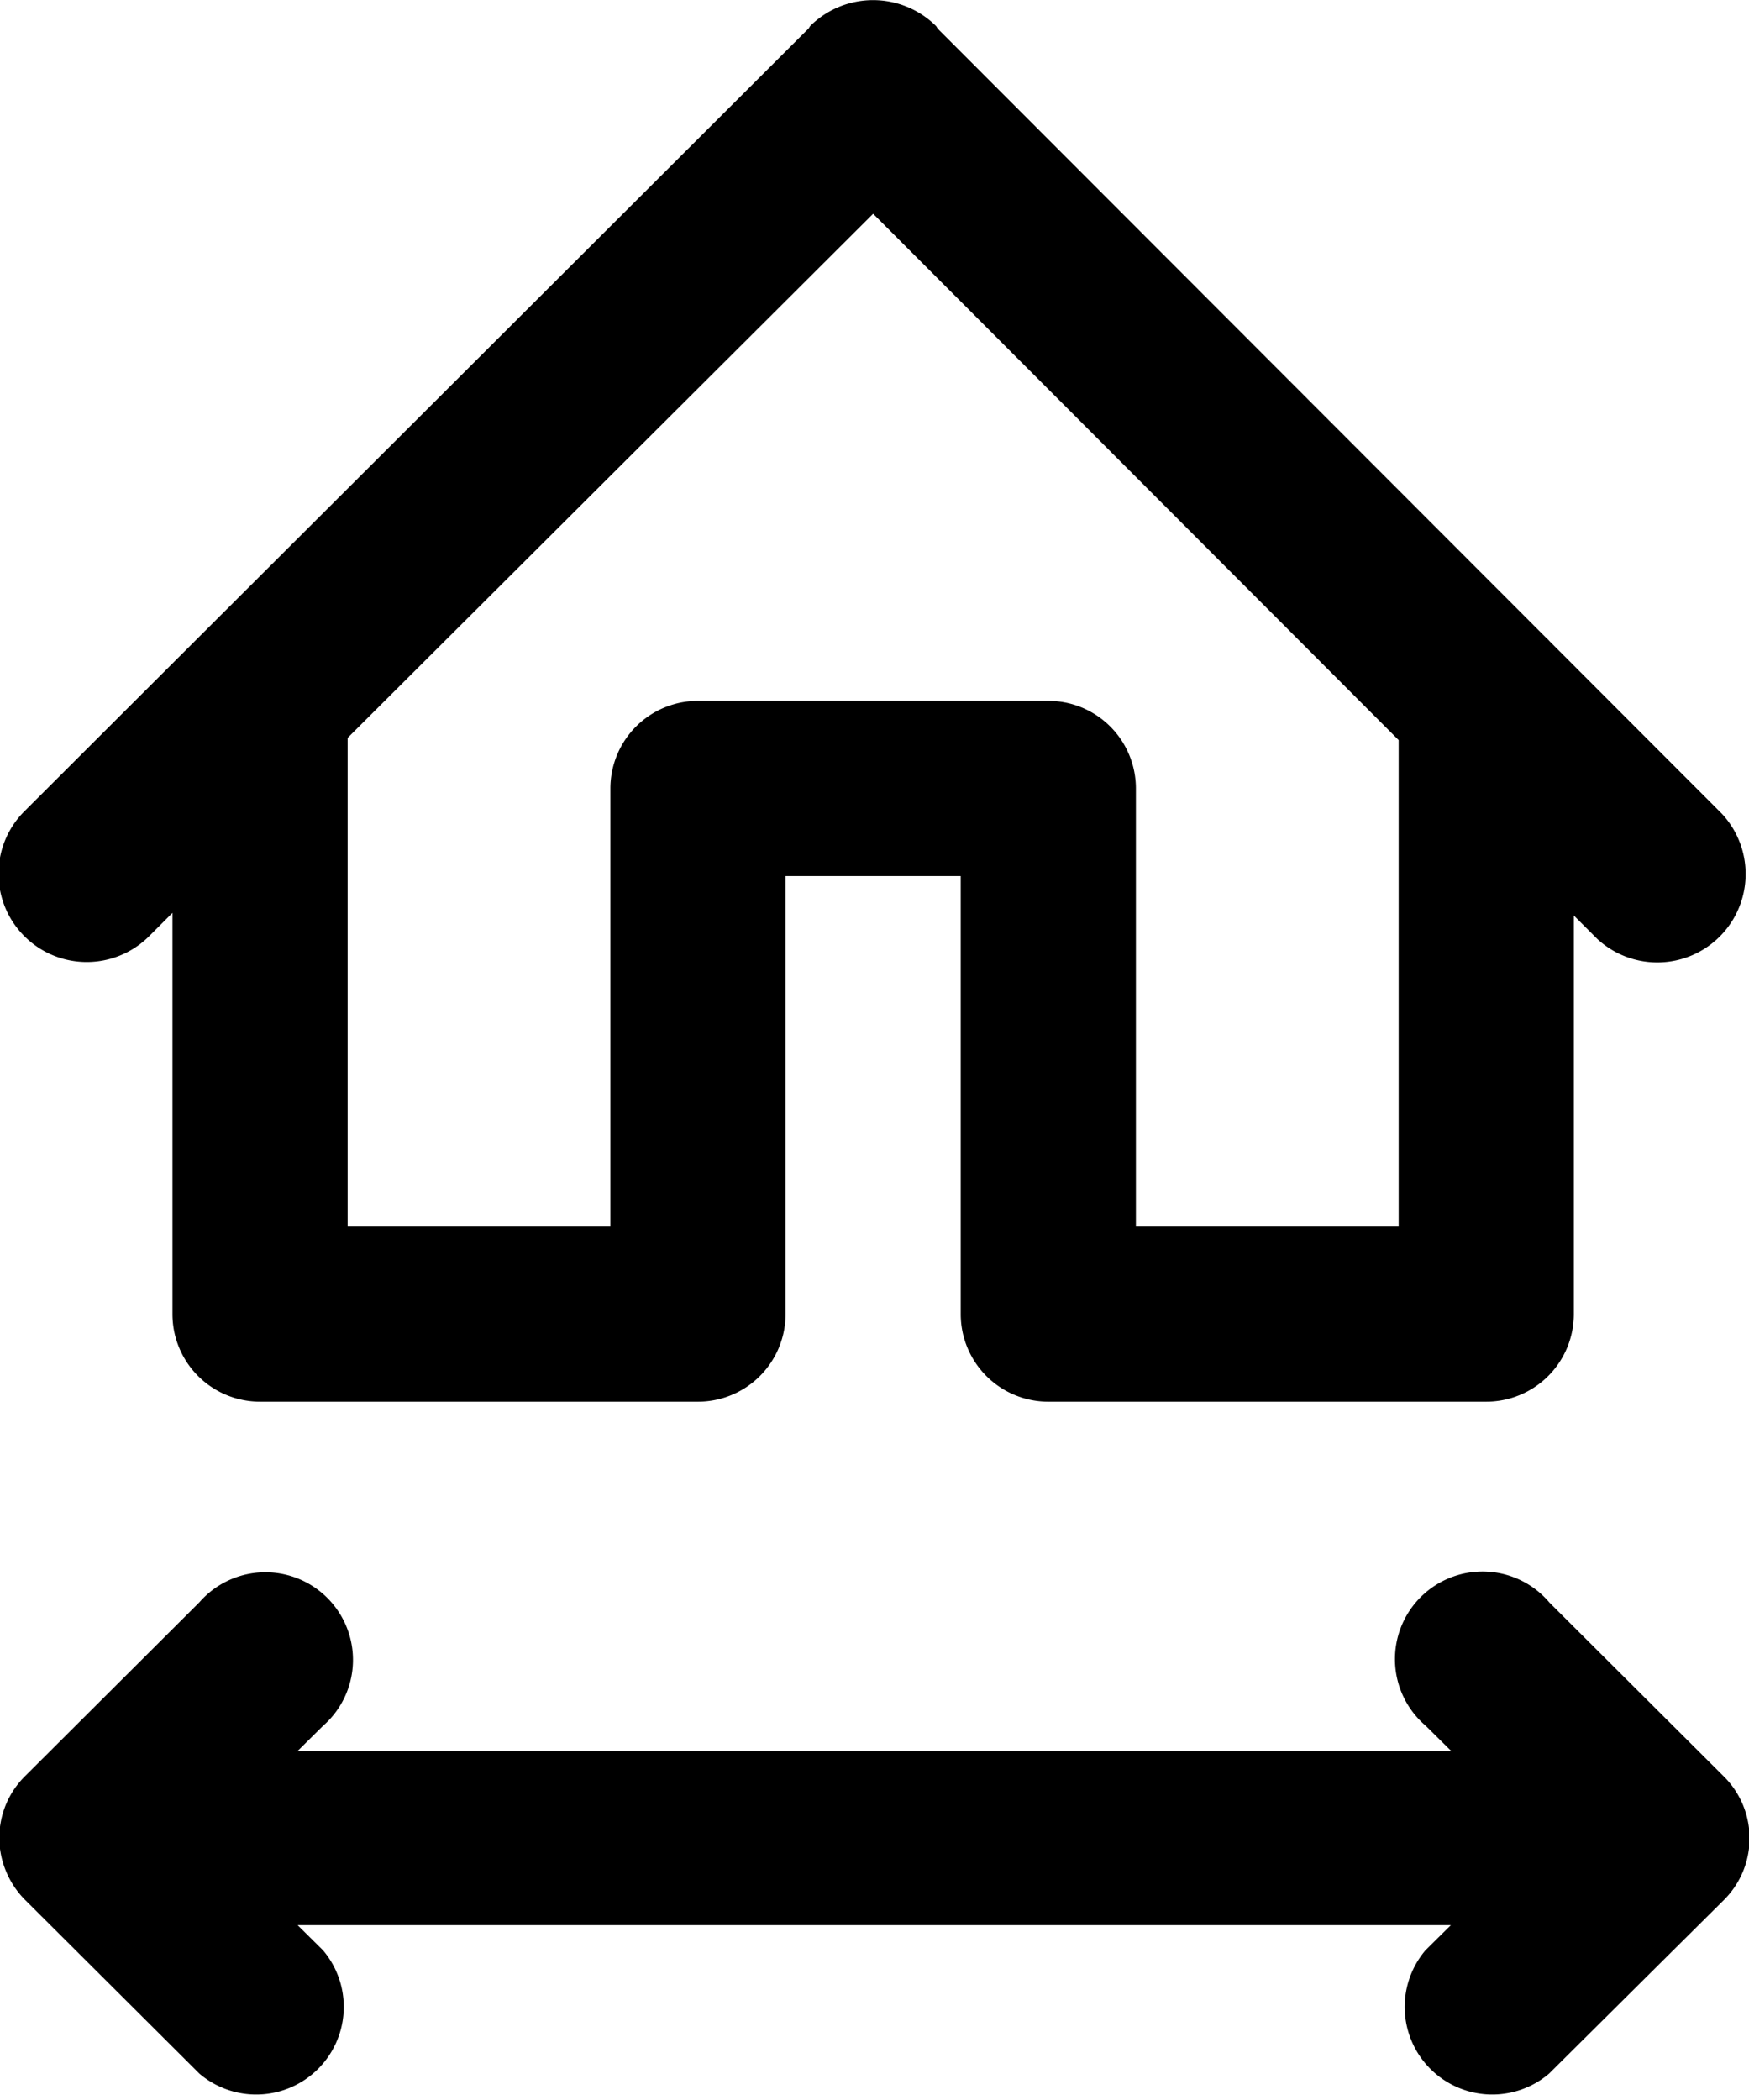 <svg xmlns="http://www.w3.org/2000/svg" width="19.969" height="23.969" viewBox="0 0 19.969 23.969">
  <defs>
    <style>
      .cls-1 {
        fill-rule: evenodd;
      }
    </style>
  </defs>
  <path id="home-width" class="cls-1" d="M20.267,10.717L20,10.45V15h0a1,1,0,0,1-1,1H14a1,1,0,0,1-1-1h0V10H11v5h0a1,1,0,0,1-1,1H5a1,1,0,0,1-1-1H4V10.42l-0.266.266A1.007,1.007,0,0,1,2.309,9.261l8.954-8.936c0.008-.009.011-0.02,0.019-0.029a1.021,1.021,0,0,1,1.435,0c0.01,0.01.013,0.024,0.023,0.034l6.937,6.943c0.018,0.016.034,0.032,0.05,0.05l1.963,1.965A1.009,1.009,0,0,1,20.267,10.717ZM18,8.448L12,2.44,6,8.423V14H9V9H9a1,1,0,0,1,1-1h4a1,1,0,0,1,1,1h0v5h3V8.448ZM4.308,18.289A1,1,0,1,1,5.719,19.7l-0.29.287H18.6l-0.29-.287a1,1,0,1,1,1.411-1.408l1.993,1.987a0.993,0.993,0,0,1,0,1.408L19.717,23.67a1,1,0,0,1-1.411-1.408l0.29-.287H5.429l0.29,0.287A1,1,0,0,1,4.308,23.67L2.316,21.685A1,1,0,0,1,2.1,21.36h0a0.989,0.989,0,0,1,.216-1.085Z" transform="translate(-2.031)"/>
</svg>
